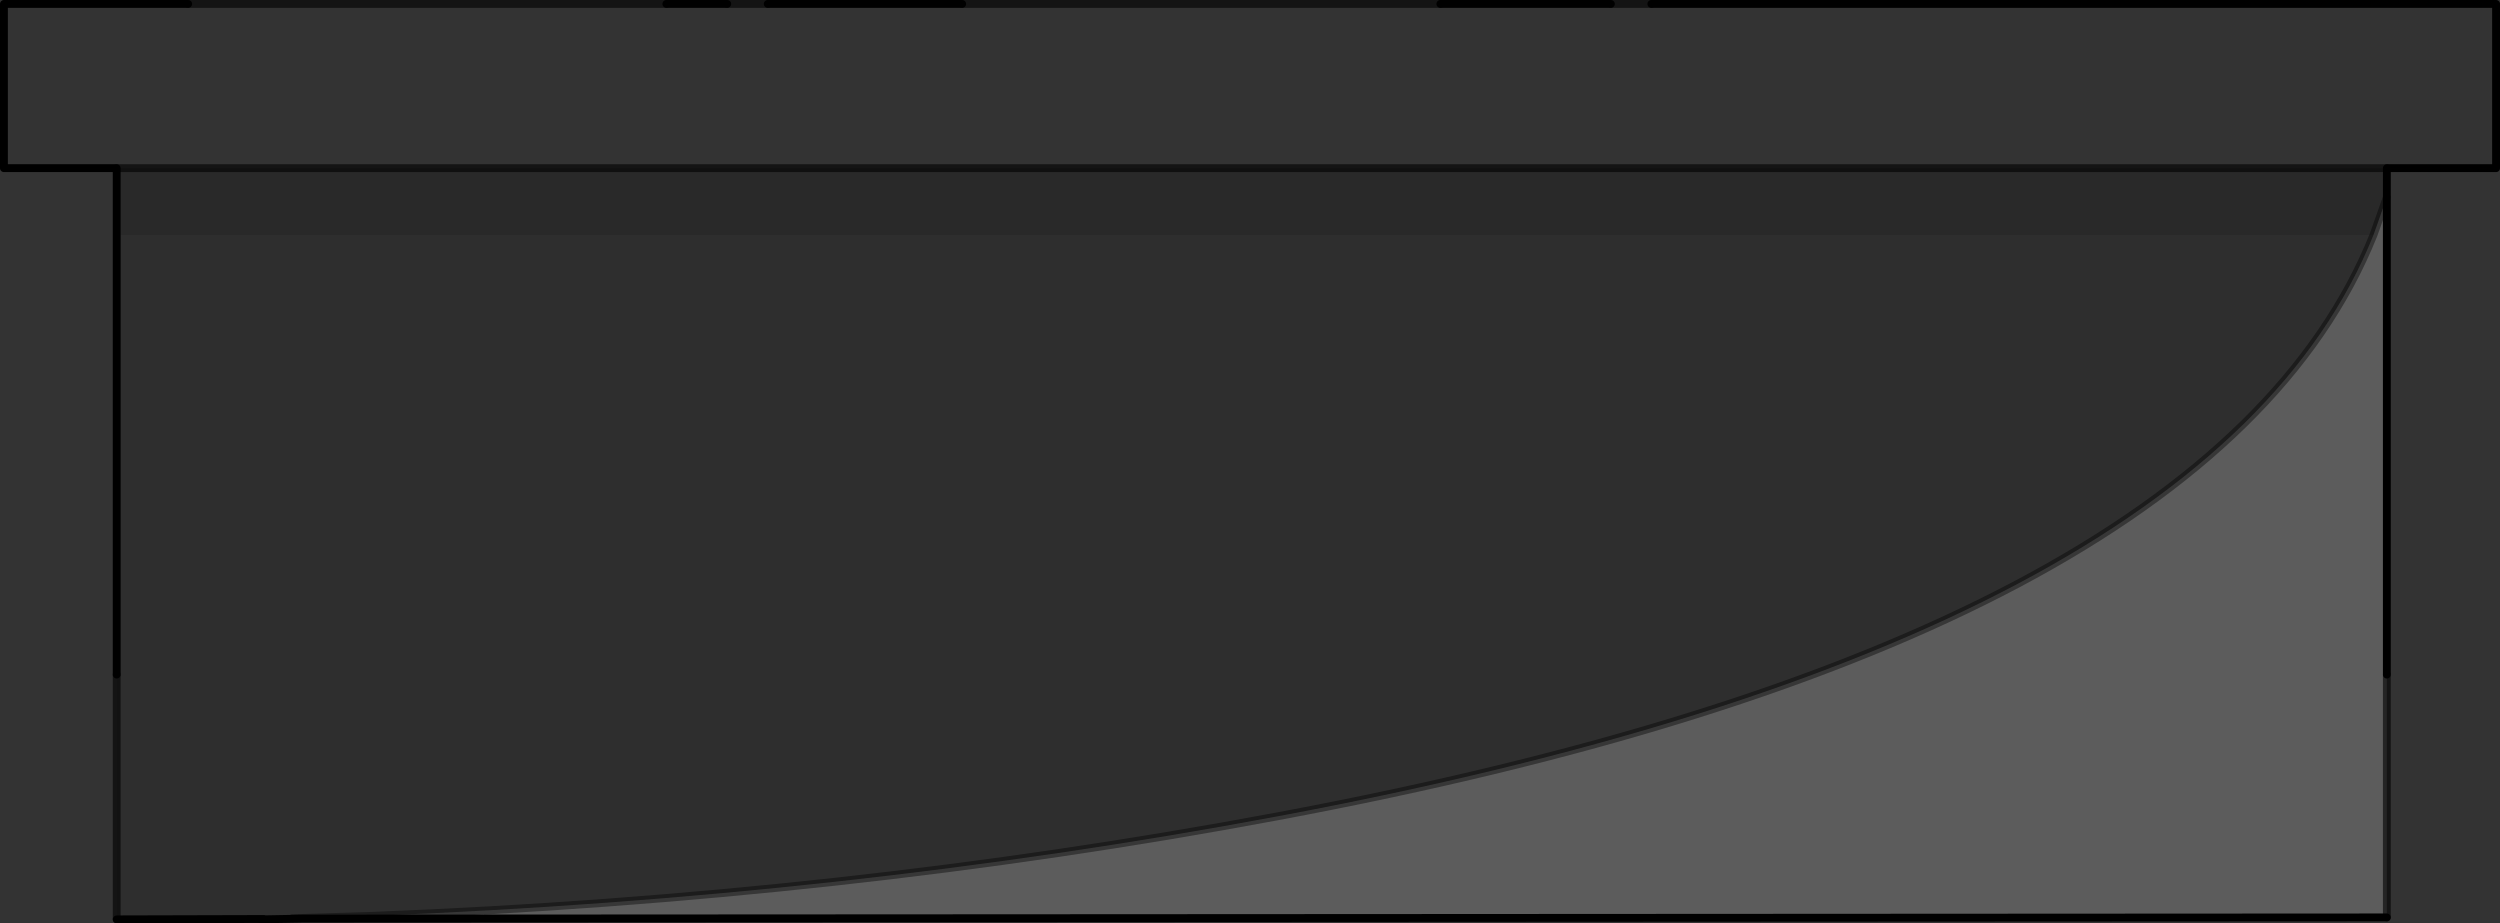 <?xml version="1.0" encoding="UTF-8" standalone="no"?>
<svg xmlns:xlink="http://www.w3.org/1999/xlink" height="117.5px" width="318.15px" xmlns="http://www.w3.org/2000/svg">
  <rect width="100%" height="100%" fill="#333333" stroke="none"/>
  <g transform="matrix(1.0, 0.0, 0.0, 1.0, 158.55, 8.8)">
    <path d="M-119.9 108.1 L-125.45 108.2 -123.1 108.1 -121.35 108.05 -119.35 108.1 -119.9 108.1" fill="#d7d7d7" fill-rule="evenodd" stroke="none"/>
    <path d="M-118.75 108.1 L-119.9 108.1 -119.35 108.1 -118.75 108.1" fill="#a3a3a3" fill-rule="evenodd" stroke="none"/>
    <path d="M46.45 -8.3 L51.6 -8.3 159.1 -8.3 159.1 12.6 145.2 12.6 -143.7 12.6 -158.05 12.6 -158.05 -8.3 -134.6 -8.3 -73.75 -8.3 -66.0 -8.3 -60.85 -8.3 -36.1 -8.3 24.75 -8.3 46.45 -8.3" fill="#ffffff" fill-opacity="0.0" fill-rule="evenodd" stroke="none"/>
    <path d="M-123.1 108.1 L-124.95 108.15 -143.7 108.2 -143.7 77.05 -143.7 21.1 143.5 21.1 Q122.7 72.9 3.95 95.1 -51.0 105.4 -111.15 107.75 L-121.35 108.05 -123.1 108.1" fill="#000000" fill-opacity="0.102" fill-rule="evenodd" stroke="none"/>
    <path d="M145.2 12.6 L145.2 16.3 143.5 21.1 -143.7 21.1 -143.7 12.6 145.2 12.6" fill="#000000" fill-opacity="0.2" fill-rule="evenodd" stroke="none"/>
    <path d="M145.2 16.3 L145.2 77.05 145.2 107.95 -118.75 108.1 -119.35 108.1 -121.35 108.05 -111.15 107.75 Q-51.0 105.4 3.95 95.1 122.7 72.9 143.5 21.1 L145.2 16.3" fill="#ffffff" fill-opacity="0.2" fill-rule="evenodd" stroke="none"/>
    <path d="M51.6 -8.3 L159.1 -8.3 159.1 12.6 145.2 12.6 145.2 16.3 145.2 77.05 M145.2 107.95 L-118.75 108.1 -119.9 108.1 -125.45 108.2 M-124.95 108.15 L-143.7 108.2 M-143.7 77.05 L-143.7 21.1 -143.7 12.6 -158.05 12.6 -158.05 -8.3 -134.6 -8.3 M-73.75 -8.3 L-66.0 -8.3 M-60.85 -8.3 L-36.1 -8.3 M24.75 -8.3 L46.45 -8.3" fill="none" stroke="#000000" stroke-linecap="round" stroke-linejoin="round" stroke-width="1.0"/>
    <path d="M145.2 77.05 L145.2 107.95 M-143.7 108.2 L-143.7 77.05 M-134.6 -8.3 L-73.75 -8.3 M-36.1 -8.3 L24.75 -8.3 M145.2 12.6 L-143.7 12.6" fill="none" stroke="#000000" stroke-linecap="round" stroke-linejoin="round" stroke-opacity="0.6" stroke-width="1.0"/>
    <path d="M145.2 16.3 L143.5 21.1 Q122.7 72.9 3.95 95.1 -51.0 105.4 -111.15 107.75 L-121.35 108.05" fill="none" stroke="#000000" stroke-linecap="round" stroke-linejoin="round" stroke-opacity="0.4" stroke-width="1.0"/>
    <path d="M46.45 -8.3 L51.6 -8.3 M-66.0 -8.3 L-60.85 -8.3" fill="none" stroke="#000000" stroke-linecap="round" stroke-linejoin="round" stroke-opacity="0.6" stroke-width="1.0"/>
  </g>
</svg>
